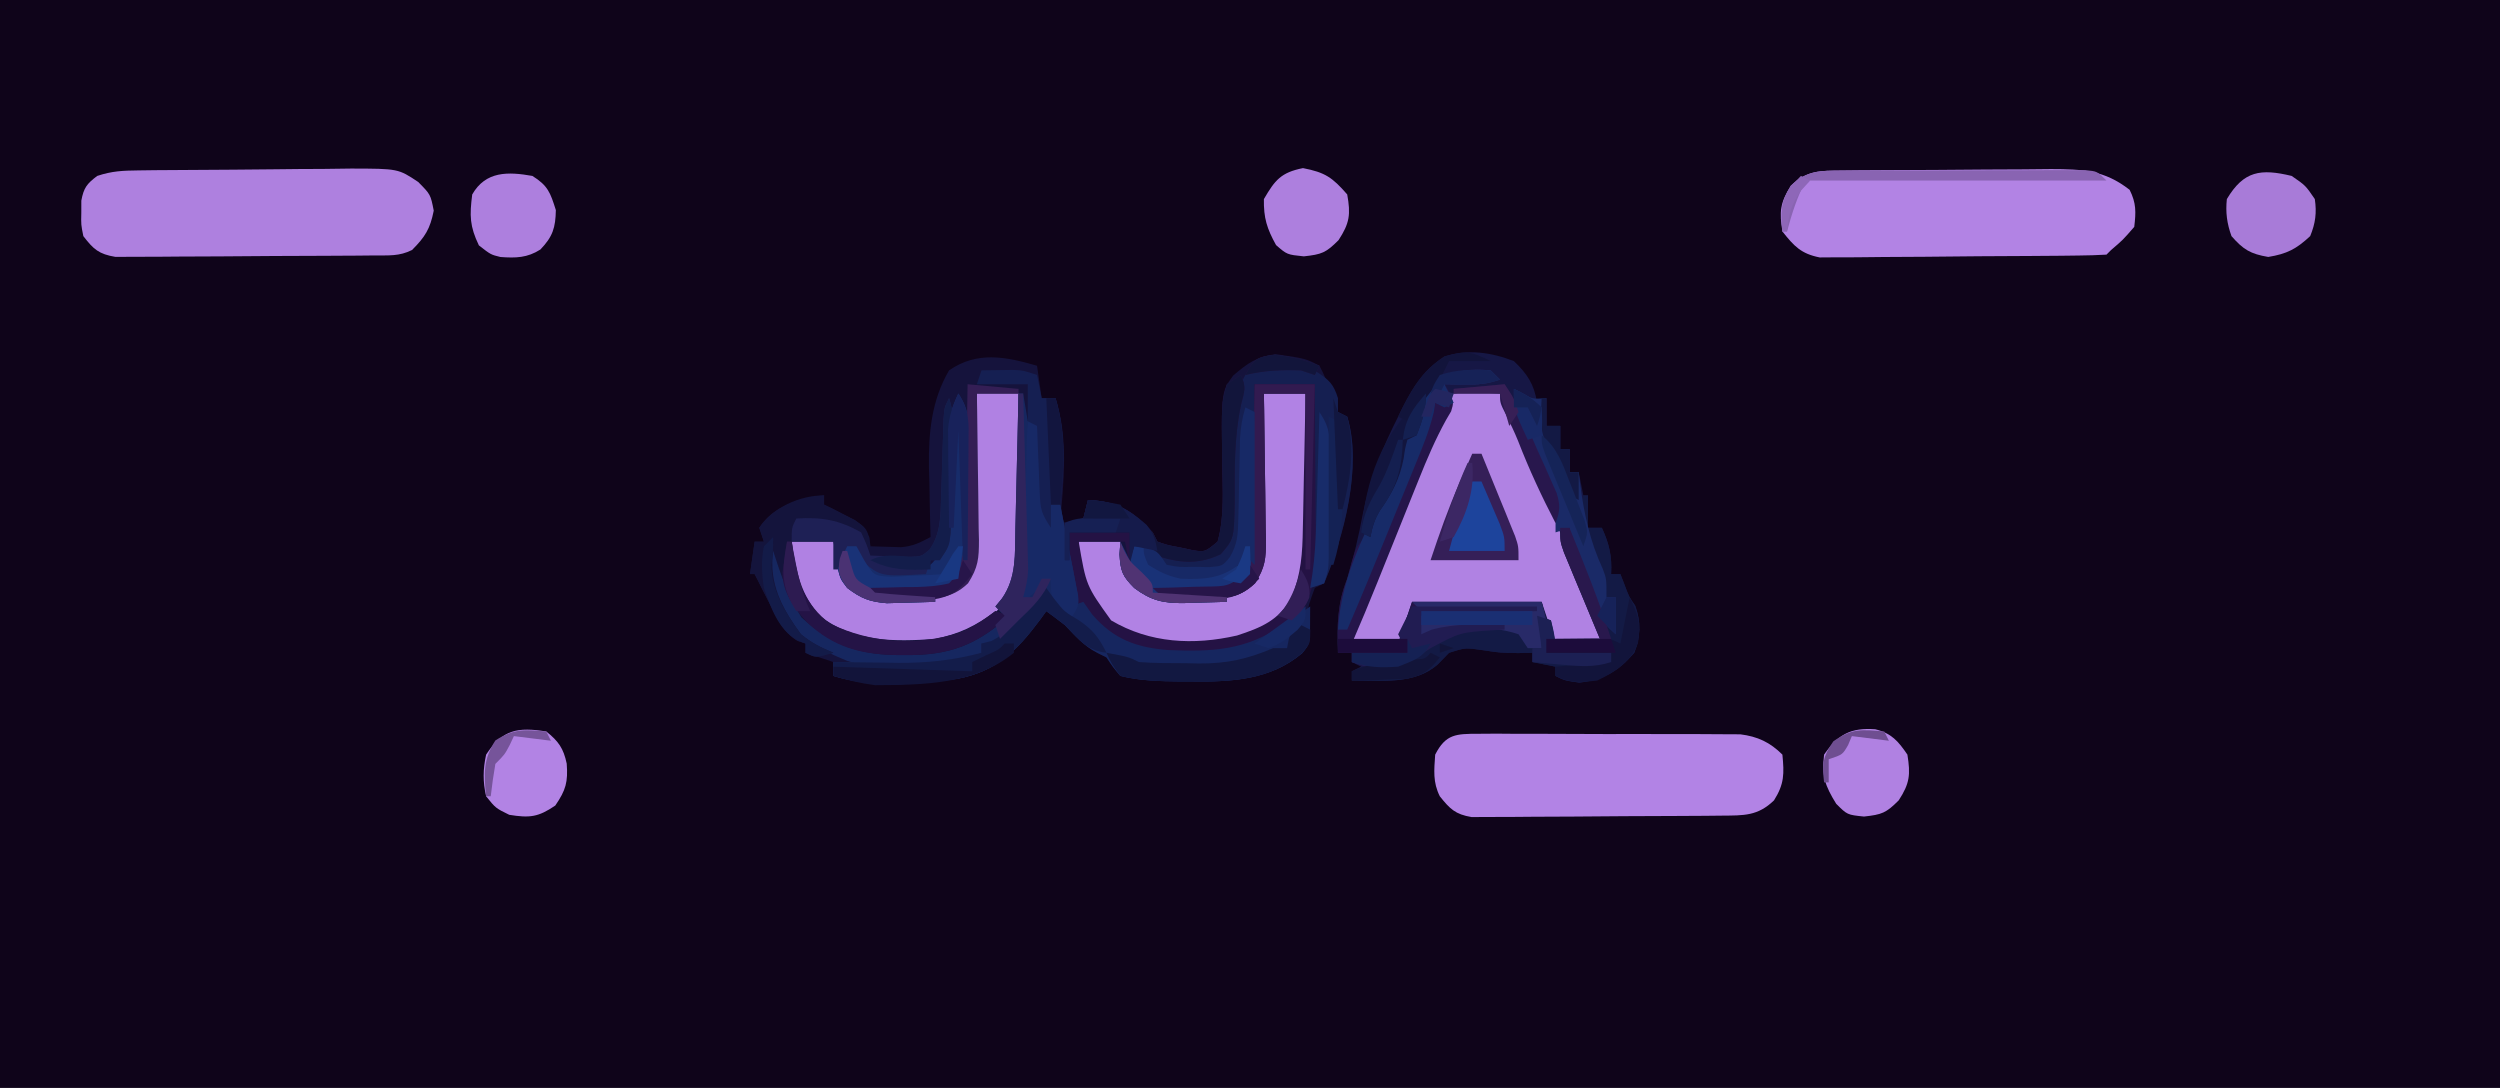 <?xml version="1.0" encoding="UTF-8"?>
<svg version="1.1" xmlns="http://www.w3.org/2000/svg" width="540" height="235">
<path d="M0 0 C178.2 0 356.4 0 540 0 C540 77.55 540 155.1 540 235 C361.8 235 183.6 235 0 235 C0 157.45 0 79.9 0 0 Z " fill="#0F041A" transform="translate(0,0)"/>
<path d="M0 0 C0.495 3.465 0.495 3.465 1 7 C1.99 7 2.98 7 4 7 C6.828 15.985 5.738 24.752 5 34 C6.65 33.67 8.3 33.34 10 33 C10.33 31.68 10.66 30.36 11 29 C17.349 29.259 20.669 31.387 25 36 C25.33 36.66 25.66 37.32 26 38 C28.242 38.768 28.242 38.768 30.875 39.25 C31.759 39.441 32.644 39.632 33.555 39.828 C36.26 40.269 36.26 40.269 39 38 C40.548 32.512 40.075 26.655 40 21 C39.796 5.652 39.796 5.652 42.383 2.102 C45.557 -0.589 47.345 -1.908 51.562 -2.5 C58.012 -1.562 58.012 -1.562 61 0 C62.734 3.288 63.828 6.485 65 10 C65.99 10.495 65.99 10.495 67 11 C70.33 21.816 66.158 36.877 62 47 C61.01 47.495 61.01 47.495 60 48 C58.748 51.422 58.748 51.422 58 55 C58.33 55.66 58.66 56.32 59 57 C59 60 59 60 57.25 62.062 C50.468 67.903 41.95 68.317 33.375 68.188 C32.555 68.187 31.735 68.186 30.891 68.186 C26.512 68.154 22.278 68.036 18 67 C16.375 65.062 16.375 65.062 15 63 C14.381 62.691 13.762 62.381 13.125 62.062 C10.174 60.587 8.294 58.351 6 56 C4.679 54.983 3.348 53.98 2 53 C1.564 53.603 1.129 54.207 0.68 54.828 C-4.364 61.597 -8.759 66.027 -17.246 67.621 C-26.48 68.892 -34.991 69.687 -44 67 C-44 66.01 -44 65.02 -44 64 C-45.98 63.34 -47.96 62.68 -50 62 C-50 61.34 -50 60.68 -50 60 C-50.583 59.807 -51.165 59.613 -51.766 59.414 C-54.912 57.423 -56.138 54.612 -57.75 51.375 C-58.066 50.764 -58.382 50.153 -58.707 49.523 C-59.482 48.021 -60.242 46.511 -61 45 C-61.33 45 -61.66 45 -62 45 C-61.67 42.69 -61.34 40.38 -61 38 C-60.34 38 -59.68 38 -59 38 C-59.495 36.515 -59.495 36.515 -60 35 C-57.071 30.607 -53.103 29.492 -48.062 28.312 C-47.382 28.209 -46.701 28.106 -46 28 C-46 28.66 -46 29.32 -46 30 C-45.443 30.268 -44.886 30.536 -44.312 30.812 C-43.168 31.4 -43.168 31.4 -42 32 C-41.113 32.454 -40.226 32.907 -39.312 33.375 C-36.651 35.245 -36.573 35.941 -36 39 C-34.584 39.054 -33.167 39.093 -31.75 39.125 C-30.961 39.148 -30.172 39.171 -29.359 39.195 C-26.778 38.982 -25.262 38.206 -23 37 C-23.021 36.3 -23.042 35.601 -23.063 34.88 C-23.148 31.649 -23.199 28.419 -23.25 25.188 C-23.284 24.087 -23.317 22.987 -23.352 21.854 C-23.439 14.453 -22.813 7.515 -19 1 C-12.919 -3.211 -6.742 -1.956 0 0 Z " fill="#15133C" transform="translate(224,79)"/>
<path d="M0 0 C2.881 2.737 4.415 5.053 5 9 C5.66 8.67 6.32 8.34 7 8 C7 9.98 7 11.96 7 14 C7.99 14 8.98 14 10 14 C10 15.65 10 17.3 10 19 C10.66 19 11.32 19 12 19 C12 20.65 12 22.3 12 24 C12.66 24 13.32 24 14 24 C14.495 26.475 14.495 26.475 15 29 C15.33 29 15.66 29 16 29 C16 31.31 16 33.62 16 36 C16.99 36 17.98 36 19 36 C20.604 39.508 21.22 42.144 21 46 C21.66 46 22.32 46 23 46 C23.289 46.742 23.578 47.485 23.875 48.25 C24.865 50.92 24.865 50.92 26.188 52.812 C27.512 56.38 27.361 59.517 26 63 C22.563 66.955 19.329 68.85 14.125 69.438 C11 69 11 69 9 68 C9 67.34 9 66.68 9 66 C7.35 65.67 5.7 65.34 4 65 C4 64.34 4 63.68 4 63 C2.989 63.021 1.979 63.041 0.938 63.062 C-3 63 -3 63 -6.688 62.438 C-10.5 61.886 -10.5 61.886 -14 63 C-14.804 63.825 -15.609 64.65 -16.438 65.5 C-21.349 69.903 -28.767 69 -35 69 C-35 68.34 -35 67.68 -35 67 C-34.01 66.505 -34.01 66.505 -33 66 C-33.66 65.67 -34.32 65.34 -35 65 C-35 64.34 -35 63.68 -35 63 C-35.99 63 -36.98 63 -38 63 C-38.206 57.215 -38.18 52.451 -36 47 C-34.618 42.367 -33.518 37.791 -32.637 33.043 C-31.136 25.593 -28.452 18.759 -25 12 C-24.691 11.361 -24.381 10.721 -24.062 10.062 C-21.631 5.342 -19.54 1.956 -15 -1 C-9.887 -2.627 -4.945 -1.918 0 0 Z " fill="#161745" transform="translate(327,78)"/>
<path d="M0 0 C2.383 -0.293 2.383 -0.293 5.125 -0.188 C6.035 -0.16 6.945 -0.133 7.883 -0.105 C8.581 -0.071 9.28 -0.036 10 0 C14.302 8.091 17.677 16.478 21 25 C21.643 26.626 22.289 28.251 22.938 29.875 C23.24 30.636 23.543 31.396 23.855 32.18 C24.824 34.566 25.808 36.944 26.801 39.32 C27.121 40.09 27.442 40.86 27.772 41.653 C28.416 43.199 29.064 44.745 29.715 46.289 C32 51.777 32 51.777 32 54 C28.7 54 25.4 54 22 54 C21.01 51.03 20.02 48.06 19 45 C9.76 45 0.52 45 -9 45 C-9.99 47.97 -10.98 50.94 -12 54 C-15.3 54 -18.6 54 -22 54 C-19.921 47.57 -17.599 41.3 -15.059 35.039 C-14.69 34.127 -14.322 33.214 -13.942 32.274 C-13.17 30.363 -12.396 28.452 -11.62 26.542 C-10.433 23.614 -9.252 20.684 -8.072 17.754 C-7.318 15.89 -6.564 14.027 -5.809 12.164 C-5.456 11.289 -5.104 10.414 -4.742 9.513 C-4.411 8.701 -4.081 7.889 -3.74 7.053 C-3.451 6.341 -3.163 5.629 -2.866 4.895 C-2 3 -2 3 0 0 Z " fill="#B082E3" transform="translate(314,85)"/>
<path d="M0 0 C1.198 -0.013 2.397 -0.026 3.632 -0.039 C5.577 -0.05 5.577 -0.05 7.562 -0.061 C8.223 -0.065 8.885 -0.069 9.566 -0.074 C13.069 -0.094 16.572 -0.109 20.075 -0.118 C23.68 -0.129 27.286 -0.164 30.891 -0.203 C33.674 -0.23 36.457 -0.238 39.24 -0.241 C41.212 -0.249 43.183 -0.275 45.154 -0.302 C52.006 -0.285 56.677 -0.105 62.171 4.177 C63.615 7.066 63.548 8.973 63.171 12.177 C60.733 14.99 60.733 14.99 58.171 17.177 C57.676 17.672 57.676 17.672 57.171 18.177 C55.173 18.297 53.171 18.347 51.17 18.37 C49.885 18.386 48.6 18.402 47.276 18.419 C45.86 18.43 44.445 18.441 43.03 18.45 C42.32 18.456 41.61 18.461 40.879 18.467 C37.119 18.493 33.359 18.513 29.599 18.527 C25.717 18.544 21.836 18.588 17.955 18.639 C14.969 18.673 11.984 18.685 8.998 18.69 C7.568 18.697 6.137 18.712 4.707 18.736 C2.701 18.768 0.695 18.765 -1.311 18.76 C-2.451 18.769 -3.592 18.777 -4.767 18.785 C-8.809 17.982 -10.3 16.365 -12.829 13.177 C-13.515 8.91 -13.329 6.97 -11.017 3.302 C-7.563 -0.053 -4.617 0.043 0 0 Z " fill="#B283E4" transform="translate(397.829,36.823)"/>
<path d="M0 0 C1.828 -0.024 1.828 -0.024 3.692 -0.049 C9.265 -0.093 14.837 -0.135 20.41 -0.157 C23.349 -0.171 26.288 -0.198 29.227 -0.239 C32.783 -0.289 36.339 -0.313 39.896 -0.32 C41.901 -0.33 43.906 -0.365 45.91 -0.399 C56.093 -0.376 56.093 -0.376 60.42 2.507 C63.079 5.193 63.079 5.193 63.767 8.693 C62.993 12.632 61.894 14.378 59.079 17.193 C56.312 18.576 54.045 18.343 50.949 18.37 C49.66 18.383 48.372 18.396 47.045 18.409 C45.632 18.417 44.219 18.424 42.806 18.431 C42.095 18.435 41.385 18.439 40.653 18.444 C36.895 18.464 33.136 18.479 29.377 18.488 C25.494 18.499 21.612 18.534 17.729 18.573 C14.743 18.599 11.758 18.608 8.773 18.611 C7.341 18.616 5.91 18.628 4.479 18.646 C2.475 18.671 0.472 18.667 -1.532 18.663 C-2.672 18.669 -3.811 18.675 -4.986 18.681 C-8.567 18.085 -9.736 17.038 -11.921 14.193 C-12.417 11.72 -12.417 11.72 -12.358 9.13 C-12.356 7.845 -12.356 7.845 -12.354 6.533 C-11.839 3.751 -11.155 2.88 -8.921 1.193 C-5.721 0.126 -3.365 0.04 0 0 Z " fill="#AE80DF" transform="translate(29.921,36.807)"/>
<path d="M0 0 C1.305 -0.009 2.61 -0.019 3.955 -0.028 C5.381 -0.018 6.808 -0.007 8.235 0.006 C9.698 0.005 11.162 0.004 12.625 0.001 C15.694 -0 18.762 0.012 21.83 0.035 C25.757 0.063 29.682 0.061 33.609 0.048 C36.632 0.041 39.655 0.049 42.679 0.061 C44.126 0.066 45.573 0.066 47.02 0.062 C49.047 0.059 51.075 0.078 53.102 0.098 C54.254 0.103 55.406 0.108 56.593 0.114 C60.316 0.582 63.007 1.829 65.68 4.502 C66.077 8.626 66.106 10.827 63.868 14.377 C60.356 17.788 57.316 17.637 52.62 17.679 C51.372 17.692 50.124 17.704 48.838 17.718 C47.474 17.726 46.11 17.733 44.747 17.74 C44.059 17.744 43.372 17.748 42.664 17.752 C39.028 17.773 35.393 17.787 31.757 17.797 C28.003 17.808 24.25 17.842 20.496 17.882 C17.607 17.908 14.719 17.917 11.83 17.92 C10.446 17.925 9.063 17.937 7.679 17.955 C5.743 17.98 3.806 17.976 1.87 17.972 C0.769 17.978 -0.333 17.983 -1.467 17.989 C-4.985 17.388 -6.122 16.25 -8.32 13.502 C-9.848 10.445 -9.552 7.872 -9.32 4.502 C-7.041 0.038 -4.805 0.001 0 0 Z " fill="#B283E5" transform="translate(319.32,158.498)"/>
<path d="M0 0 C2.97 0 5.94 0 9 0 C9.074 5.284 9.129 10.567 9.165 15.851 C9.18 17.646 9.2 19.441 9.226 21.237 C9.263 23.826 9.28 26.414 9.293 29.004 C9.308 29.799 9.324 30.594 9.34 31.413 C9.342 37.98 8.012 42.608 3.688 47.75 C-4.355 54.483 -12.878 54.796 -23 54 C-30.139 52.206 -34.779 49.49 -38.75 43.25 C-40.311 39.191 -40.223 36.32 -40 32 C-37.03 32 -34.06 32 -31 32 C-30.732 33.258 -30.464 34.516 -30.188 35.812 C-29.39 38.99 -28.815 41.086 -26 43 C-22.57 44.143 -19.801 44.204 -16.188 44.25 C-14.383 44.289 -14.383 44.289 -12.543 44.328 C-8.649 43.967 -6.302 43.063 -3 41 C-0.429 37.144 -0.649 33.873 -0.586 29.395 C-0.567 28.555 -0.547 27.716 -0.527 26.851 C-0.467 24.172 -0.421 21.492 -0.375 18.812 C-0.337 16.995 -0.298 15.178 -0.258 13.361 C-0.162 8.908 -0.078 4.454 0 0 Z " fill="#B081E3" transform="translate(211,85)"/>
<path d="M0 0 C2.97 0 5.94 0 9 0 C9.1 5.247 9.172 10.493 9.22 15.741 C9.24 17.523 9.267 19.304 9.302 21.086 C9.698 41.899 9.698 41.899 2.812 49.375 C-6.089 54.518 -15.881 55.671 -25.945 53.309 C-31.544 51.311 -34.796 49.007 -38 44 C-39.808 39.868 -40.214 36.49 -40 32 C-37.03 32 -34.06 32 -31 32 C-30.732 33.258 -30.464 34.516 -30.188 35.812 C-29.39 38.99 -28.815 41.086 -26 43 C-22.436 44.188 -19.445 44.242 -15.688 44.312 C-14.392 44.35 -13.096 44.387 -11.762 44.426 C-7.438 43.936 -5.343 42.726 -2 40 C-0.363 36.727 -0.757 33.094 -0.684 29.492 C-0.663 28.652 -0.642 27.811 -0.621 26.945 C-0.555 24.255 -0.496 21.565 -0.438 18.875 C-0.394 17.053 -0.351 15.232 -0.307 13.41 C-0.199 8.94 -0.098 4.47 0 0 Z " fill="#B182E4" transform="translate(273,85)"/>
<path d="M0 0 C2.757 1.795 3.721 2.656 4.688 5.75 C4.688 6.74 4.688 7.73 4.688 8.75 C5.348 9.08 6.008 9.41 6.688 9.75 C9.978 20.438 5.959 35.784 1.688 45.75 C0.698 46.08 -0.292 46.41 -1.312 46.75 C-0.983 32.23 -0.652 17.71 -0.312 2.75 C-4.603 2.75 -8.893 2.75 -13.312 2.75 C-13.292 3.905 -13.271 5.06 -13.249 6.251 C-13.176 10.546 -13.131 14.842 -13.093 19.138 C-13.073 20.995 -13.045 22.853 -13.011 24.71 C-12.962 27.384 -12.94 30.057 -12.922 32.73 C-12.901 33.558 -12.881 34.385 -12.859 35.237 C-12.858 39.203 -13.036 41.281 -15.094 44.77 C-18.294 47.626 -21.468 47.53 -25.562 47.562 C-26.68 47.6 -26.68 47.6 -27.82 47.639 C-29.65 47.697 -31.482 47.727 -33.312 47.75 C-26.383 48.245 -26.383 48.245 -19.312 48.75 C-19.312 49.08 -19.312 49.41 -19.312 49.75 C-21.709 49.831 -24.103 49.891 -26.5 49.938 C-27.51 49.975 -27.51 49.975 -28.541 50.014 C-33.033 50.079 -35.722 49.456 -39.312 46.75 C-41.858 44.205 -42.289 43.151 -42.5 39.5 C-42.407 38.139 -42.407 38.139 -42.312 36.75 C-41.653 38.07 -40.992 39.39 -40.312 40.75 C-39.983 39.76 -39.653 38.77 -39.312 37.75 C-32.438 38.625 -32.438 38.625 -31.312 39.75 C-26.028 40.267 -26.028 40.267 -21.212 38.55 C-19.112 36.901 -19.112 36.901 -18.814 34.397 C-18.812 33.483 -18.811 32.57 -18.809 31.629 C-18.792 30.616 -18.776 29.603 -18.759 28.559 C-18.756 27.488 -18.753 26.416 -18.75 25.312 C-18.31 6.091 -18.31 6.091 -15.312 0.75 C-10.161 -1.981 -5.435 -2.051 0 0 Z " fill="#151F51" transform="translate(284.312,80.25)"/>
<path d="M0 0 C3.528 0.359 6.395 1.09 9.688 2.375 C9.357 3.035 9.027 3.695 8.688 4.375 C7.697 4.045 6.707 3.715 5.688 3.375 C1.517 3.221 -2.254 3.391 -6.312 4.375 C-4.543 1.044 -3.839 0.435 0 0 Z M-7.312 4.375 C-6.013 6.974 -6.546 7.934 -7.23 10.727 C-8.744 17.771 -8.637 24.801 -8.615 31.98 C-8.766 39.735 -8.766 39.735 -11.617 43.074 C-16.063 45.22 -19.992 45.067 -24.605 43.691 C-26.531 42.979 -28.425 42.184 -30.312 41.375 C-30.642 42.695 -30.973 44.015 -31.312 45.375 C-31.642 43.725 -31.973 42.075 -32.312 40.375 C-35.612 40.375 -38.913 40.375 -42.312 40.375 C-40.702 49.87 -40.702 49.87 -35.312 57.375 C-26.918 62.339 -17.504 62.789 -8.113 60.645 C-2.899 58.939 0.949 57.376 3.688 52.375 C5.747 47.328 6.024 42.842 6.102 37.477 C6.121 36.642 6.14 35.807 6.16 34.946 C6.22 32.298 6.266 29.649 6.312 27 C6.351 25.197 6.39 23.393 6.43 21.59 C6.525 17.185 6.61 12.78 6.688 8.375 C3.717 8.375 0.748 8.375 -2.312 8.375 C-2.292 9.5 -2.271 10.625 -2.249 11.784 C-2.176 15.968 -2.131 20.151 -2.093 24.336 C-2.073 26.145 -2.045 27.954 -2.011 29.762 C-1.962 32.367 -1.939 34.97 -1.922 37.574 C-1.901 38.38 -1.881 39.185 -1.859 40.015 C-1.858 44.005 -2.016 45.909 -4.212 49.363 C-7.966 52.959 -11.359 52.558 -16.312 52.562 C-17.05 52.575 -17.787 52.587 -18.547 52.6 C-20.47 52.605 -22.393 52.497 -24.312 52.375 C-24.973 51.715 -25.633 51.055 -26.312 50.375 C-25.048 50.349 -23.783 50.323 -22.48 50.297 C-20.82 50.241 -19.16 50.183 -17.5 50.125 C-16.25 50.104 -16.25 50.104 -14.975 50.082 C-14.172 50.05 -13.37 50.018 -12.543 49.984 C-11.805 49.963 -11.066 49.942 -10.305 49.921 C-8.208 49.498 -8.208 49.498 -6.58 47.895 C-4.688 44.135 -4.833 40.61 -4.801 36.453 C-4.783 35.593 -4.765 34.733 -4.746 33.847 C-4.692 31.106 -4.658 28.366 -4.625 25.625 C-4.592 23.764 -4.557 21.904 -4.521 20.043 C-4.437 15.487 -4.37 10.931 -4.312 6.375 C-0.022 6.375 4.268 6.375 8.688 6.375 C8.737 12.086 8.773 17.797 8.797 23.508 C8.807 25.448 8.821 27.389 8.838 29.33 C8.863 32.127 8.874 34.925 8.883 37.723 C8.893 38.583 8.903 39.444 8.914 40.331 C8.915 46.129 8.773 51.786 4.988 56.484 C4.332 57.026 3.676 57.567 3 58.125 C2.035 58.953 2.035 58.953 1.051 59.797 C-5.14 63.931 -10.309 64.933 -17.625 64.875 C-18.464 64.869 -19.304 64.864 -20.169 64.858 C-28.752 64.611 -34.792 62.298 -40.812 56.062 C-45.39 50.088 -45.572 43.649 -45.312 36.375 C-43.992 36.045 -42.672 35.715 -41.312 35.375 C-40.983 34.055 -40.653 32.735 -40.312 31.375 C-33.964 31.634 -30.644 33.762 -26.312 38.375 C-25.983 39.035 -25.652 39.695 -25.312 40.375 C-23.071 41.143 -23.071 41.143 -20.438 41.625 C-19.111 41.911 -19.111 41.911 -17.758 42.203 C-15.053 42.644 -15.053 42.644 -12.312 40.375 C-10.765 34.887 -11.238 29.03 -11.312 23.375 C-11.483 10.525 -11.483 10.525 -10.312 6.375 C-9.322 5.715 -8.332 5.055 -7.312 4.375 Z " fill="#241244" transform="translate(275.312,76.625)"/>
<path d="M0 0 C0.66 0.66 1.32 1.32 2 2 C-0.882 2.961 -2.699 3.106 -5.688 3.062 C-6.9 3.049 -6.9 3.049 -8.137 3.035 C-9.059 3.018 -9.059 3.018 -10 3 C-9.636 3.583 -9.272 4.167 -8.897 4.768 C-8 7 -8 7 -8.554 8.837 C-8.917 9.455 -9.279 10.074 -9.652 10.711 C-11.967 14.91 -13.789 19.179 -15.566 23.629 C-15.887 24.422 -16.207 25.216 -16.537 26.033 C-17.548 28.542 -18.556 31.052 -19.562 33.562 C-20.574 36.076 -21.586 38.59 -22.599 41.103 C-23.226 42.658 -23.851 44.214 -24.476 45.771 C-26.259 50.207 -28.1 54.612 -30 59 C-26.7 59 -23.4 59 -20 59 C-19.01 56.03 -18.02 53.06 -17 50 C-7.76 50 1.48 50 11 50 C11.495 51.98 11.495 51.98 12 54 C11.67 54.33 11.34 54.66 11 55 C10.959 56.666 10.957 58.334 11 60 C10.01 60 9.02 60 8 60 C7.34 59.01 6.68 58.02 6 57 C2.819 56.519 2.819 56.519 -0.812 56.625 C-2.036 56.617 -3.259 56.61 -4.52 56.602 C-8.221 57.025 -10.003 57.862 -13 60 C-17.843 63.19 -20.965 64.58 -27 64 C-27.99 63.67 -28.98 63.34 -30 63 C-30 62.34 -30 61.68 -30 61 C-30.99 61 -31.98 61 -33 61 C-33.206 55.215 -33.18 50.451 -31 45 C-30.67 43.763 -30.34 42.525 -30 41.25 C-29 38 -29 38 -27 36 C-26.274 34.054 -25.551 32.106 -24.855 30.148 C-24.038 28.095 -23.085 26.323 -21.938 24.438 C-19.931 20.878 -18.964 17.935 -18 14 C-17.34 14 -16.68 14 -16 14 C-15.897 13.134 -15.794 12.268 -15.688 11.375 C-14.939 7.699 -14.067 5.137 -12 2 C-8.01 0.049 -4.411 -0.401 0 0 Z " fill="#25154A" transform="translate(322,80)"/>
<path d="M0 0 C1.32 1.65 2.64 3.3 4 5 C4.33 4.67 4.66 4.34 5 4 C5.99 3.67 6.98 3.34 8 3 C8.639 3.908 9.279 4.815 9.938 5.75 C14.558 11.093 19.476 12.9 26.457 13.418 C35.693 13.813 43.216 13.485 51 8 C51.636 7.597 52.271 7.193 52.926 6.777 C54.309 5.89 55.66 4.952 57 4 C57 12 57 12 55.25 14.125 C48.375 19.854 39.973 20.317 31.375 20.188 C30.555 20.187 29.735 20.186 28.891 20.186 C24.512 20.154 20.278 20.036 16 19 C14.375 17.062 14.375 17.062 13 15 C12.381 14.691 11.762 14.381 11.125 14.062 C8.174 12.587 6.294 10.351 4 8 C2.679 6.983 1.348 5.98 0 5 C-0.436 5.603 -0.871 6.207 -1.32 6.828 C-6.364 13.597 -10.759 18.027 -19.246 19.621 C-28.48 20.892 -36.991 21.687 -46 19 C-46 18.01 -46 17.02 -46 16 C-45.35 16.01 -44.701 16.021 -44.031 16.032 C-41.042 16.074 -38.052 16.099 -35.062 16.125 C-34.041 16.142 -33.019 16.159 -31.967 16.176 C-25.643 16.216 -20.117 15.62 -14 14 C-14 13.34 -14 12.68 -14 12 C-13.278 11.814 -12.556 11.629 -11.812 11.438 C-8.416 9.701 -7.257 7.808 -5.203 4.688 C-3.75 2.65 -2.111 1.329 0 0 Z " fill="#16265F" transform="translate(226,127)"/>
<path d="M0 0 C0.33 0 0.66 0 1 0 C1.495 2.97 1.495 2.97 2 6 C2.66 4.68 3.32 3.36 4 2 C5.205 6.892 5.335 11.803 5.562 16.812 C5.606 17.696 5.649 18.58 5.693 19.49 C5.799 21.66 5.9 23.83 6 26 C6.33 25.34 6.66 24.68 7 24 C7.66 24 8.32 24 9 24 C9.728 27.6 10.429 31.206 11.125 34.812 C11.333 35.837 11.54 36.861 11.754 37.916 C11.941 38.899 12.128 39.882 12.32 40.895 C12.587 42.253 12.587 42.253 12.86 43.64 C13 46 13 46 11 49 C9.35 47.02 7.7 45.04 6 43 C3.445 45.484 1.1 47.863 -1 50.75 C-3.312 53.351 -4.593 53.716 -8 54 C-8 54.66 -8 55.32 -8 56 C-17.13 59.844 -27.43 60.733 -37 57.75 C-38.345 57.195 -39.68 56.613 -41 56 C-42.217 55.505 -43.434 55.01 -44.688 54.5 C-49.585 51.536 -51.971 46.165 -54 41 C-54.422 38.416 -54.349 36.617 -54 34 C-53.01 33.505 -53.01 33.505 -52 33 C-51.83 33.652 -51.66 34.305 -51.484 34.977 C-49.156 43.375 -46.516 48.504 -38.902 53.02 C-31.395 56.889 -19.502 56.384 -11.594 53.953 C-8.254 52.283 -5.641 50.641 -3 48 C-3.66 47.34 -4.32 46.68 -5 46 C-4.526 45.422 -4.051 44.845 -3.562 44.25 C-0.407 39.707 -0.794 34.663 -0.684 29.297 C-0.663 28.459 -0.642 27.621 -0.621 26.758 C-0.555 24.089 -0.496 21.419 -0.438 18.75 C-0.394 16.937 -0.351 15.125 -0.307 13.312 C-0.2 8.875 -0.098 4.438 0 0 Z " fill="#162760" transform="translate(220,85)"/>
<path d="M0 0 C0.33 0 0.66 0 1 0 C1 2.31 1 4.62 1 7 C1.99 7 2.98 7 4 7 C5.604 10.508 6.22 13.144 6 17 C6.66 17 7.32 17 8 17 C8.289 17.742 8.578 18.485 8.875 19.25 C9.865 21.92 9.865 21.92 11.188 23.812 C12.512 27.38 12.361 30.517 11 34 C7.563 37.955 4.329 39.85 -0.875 40.438 C-4 40 -4 40 -6 39 C-6 38.34 -6 37.68 -6 37 C-7.65 36.67 -9.3 36.34 -11 36 C-11 35.34 -11 34.68 -11 34 C-12.011 34.021 -13.021 34.041 -14.062 34.062 C-18 34 -18 34 -21.688 33.438 C-25.5 32.886 -25.5 32.886 -29 34 C-29.804 34.825 -30.609 35.65 -31.438 36.5 C-36.349 40.903 -43.767 40 -50 40 C-50 39.34 -50 38.68 -50 38 C-49.371 37.914 -48.742 37.827 -48.094 37.738 C-42.523 36.824 -38.427 35.455 -33.789 32.219 C-29.289 29.153 -26.272 28.773 -20.75 28.875 C-19.487 28.893 -18.223 28.911 -16.922 28.93 C-15.958 28.953 -14.993 28.976 -14 29 C-13.34 30.32 -12.68 31.64 -12 33 C-11.01 33 -10.02 33 -9 33 C-9.495 29.535 -9.495 29.535 -10 26 C-9.01 26.33 -8.02 26.66 -7 27 C-6.505 29.475 -6.505 29.475 -6 32 C-2.7 32 0.6 32 4 32 C3.727 31.349 3.455 30.699 3.174 30.028 C1.944 27.083 0.722 24.136 -0.5 21.188 C-0.929 20.163 -1.359 19.139 -1.801 18.084 C-2.207 17.101 -2.613 16.118 -3.031 15.105 C-3.597 13.747 -3.597 13.747 -4.174 12.36 C-5 10 -5 10 -5 7 C-4.34 7 -3.68 7 -3 7 C-2.602 8.002 -2.203 9.003 -1.793 10.035 C-1.258 11.378 -0.723 12.72 -0.188 14.062 C0.074 14.719 0.335 15.376 0.604 16.053 C2.337 20.398 4.141 24.707 6 29 C6.33 26.69 6.66 24.38 7 22 C6.34 22 5.68 22 5 22 C4.818 21.359 4.636 20.719 4.449 20.059 C3.262 15.972 2.095 12.03 0.25 8.188 C-1.072 4.817 -1.127 3.38 0 0 Z " fill="#131A45" transform="translate(342,107)"/>
<path d="M0 0 C0 0.66 0 1.32 0 2 C0.557 2.268 1.114 2.536 1.688 2.812 C2.451 3.204 3.214 3.596 4 4 C4.887 4.454 5.774 4.907 6.688 5.375 C9 7 9 7 9.812 9.188 C9.874 9.786 9.936 10.384 10 11 C9.34 10.67 8.68 10.34 8 10 C8 9.34 8 8.68 8 8 C3.127 6.409 -0.808 5.788 -6 6 C-6 6.33 -6 6.66 -6 7 C-2.7 7.33 0.6 7.66 4 8 C4 8.33 4 8.66 4 9 C0.37 9 -3.26 9 -7 9 C-6.676 15.911 -5.496 20.63 -1 26 C6.397 31.69 15.061 31.661 24 31 C29.162 29.937 32.837 28.202 37 25 C37.99 25.33 38.98 25.66 40 26 C32.995 32.321 27.072 34.573 17.688 34.5 C16.429 34.493 16.429 34.493 15.146 34.485 C6.766 34.249 1.323 32.034 -4.875 26.375 C-7.732 21.837 -9.378 17.092 -11 12 C-11.941 19.054 -9.122 24.349 -5 30 C-2.685 31.885 -0.782 32.832 2 34 C-1.75 35.125 -1.75 35.125 -4 34 C-4 33.34 -4 32.68 -4 32 C-4.583 31.807 -5.165 31.613 -5.766 31.414 C-8.912 29.423 -10.138 26.612 -11.75 23.375 C-12.066 22.764 -12.382 22.153 -12.707 21.523 C-13.482 20.021 -14.242 18.511 -15 17 C-15.33 17 -15.66 17 -16 17 C-15.67 14.69 -15.34 12.38 -15 10 C-14.34 10 -13.68 10 -13 10 C-13.33 9.01 -13.66 8.02 -14 7 C-11.11 2.665 -5.317 0 0 0 Z " fill="#14143C" transform="translate(178,107)"/>
<path d="M0 0 C2.381 3.571 2.323 6.173 2.336 10.301 C2.343 11.015 2.349 11.729 2.356 12.464 C2.366 13.975 2.371 15.485 2.371 16.996 C2.375 19.294 2.411 21.591 2.449 23.889 C2.455 25.359 2.459 26.83 2.461 28.301 C2.475 28.982 2.49 29.664 2.504 30.366 C2.458 35.333 1.232 38.25 -2 42 C-5.007 42.622 -7.25 42.886 -10.25 42.875 C-10.995 42.896 -11.74 42.916 -12.508 42.938 C-14.338 42.984 -16.169 42.996 -18 43 C-13.71 43.33 -9.42 43.66 -5 44 C-5 44.33 -5 44.66 -5 45 C-7.229 45.081 -9.458 45.139 -11.688 45.188 C-13.55 45.24 -13.55 45.24 -15.449 45.293 C-19.223 44.982 -21.008 44.252 -24 42 C-25.438 40.125 -25.438 40.125 -26 38 C-25.125 35.25 -25.125 35.25 -24 33 C-23.34 33 -22.68 33 -22 33 C-21.288 33.959 -21.288 33.959 -20.562 34.938 C-19.091 37.284 -19.091 37.284 -16 38 C-13.852 38.307 -13.852 38.307 -11.562 38.375 C-10.801 38.424 -10.039 38.473 -9.254 38.523 C-5.835 37.729 -4.898 35.877 -3 33 C-2.396 29.903 -2.396 29.903 -2.461 26.562 C-2.438 25.338 -2.415 24.113 -2.391 22.852 C-2.385 21.581 -2.38 20.31 -2.375 19 C-2.349 16.479 -2.316 13.958 -2.273 11.438 C-2.267 10.322 -2.262 9.207 -2.255 8.059 C-1.999 4.985 -1.302 2.778 0 0 Z " fill="#172C6A" transform="translate(207,85)"/>
<path d="M0 0 C3 2.062 3 2.062 5 5 C5.438 7.946 5.137 10.248 4 13 C0.996 15.794 -1.025 16.841 -5.062 17.5 C-8.894 16.848 -10.434 15.932 -13 13 C-13.979 10.274 -14.303 7.883 -14 5 C-10.357 -1.114 -6.698 -1.617 0 0 Z " fill="#A87BD8" transform="translate(495,38)"/>
<path d="M0 0 C3.506 0.869 4.95 2.561 6.938 5.48 C7.629 9.783 7.453 11.69 5.062 15.355 C2.324 18.093 1.458 18.423 -2.438 18.855 C-6.062 18.48 -6.062 18.48 -8.438 16.105 C-10.84 12.225 -11.607 10.106 -11.062 5.48 C-7.967 1.031 -5.27 -0.369 0 0 Z " fill="#B081E2" transform="translate(405.062,157.52)"/>
<path d="M0 0 C4.789 0.924 6.348 2.002 9.562 5.688 C10.334 10.008 10.09 11.879 7.688 15.562 C4.949 18.301 4.083 18.63 0.188 19.062 C-3.438 18.688 -3.438 18.688 -5.812 16.625 C-7.784 13.061 -8.509 10.778 -8.438 6.688 C-6.039 2.565 -4.727 0.945 0 0 Z " fill="#AD7FDE" transform="translate(281.438,36.312)"/>
<path d="M0 0 C2.637 2.109 3.708 3.621 4.41 6.938 C4.704 10.911 4.243 12.646 1.938 16 C-1.763 18.519 -3.603 18.707 -8 18 C-10.938 16.562 -10.938 16.562 -13 14 C-13.723 10.85 -13.685 8.155 -13 5 C-9.412 -0.494 -6.121 -0.972 0 0 Z " fill="#B283E4" transform="translate(118,158)"/>
<path d="M0 0 C3.352 2.095 3.877 3.608 5.062 7.375 C4.997 11.181 4.396 13.113 1.73 15.891 C-1.098 17.704 -3.613 17.759 -6.906 17.512 C-9 17 -9 17 -11.562 15 C-13.549 10.855 -13.582 8.583 -13 4 C-10.088 -1.064 -5.284 -0.942 0 0 Z " fill="#AD7FDE" transform="translate(115,38)"/>
<path d="M0 0 C0.598 0.33 1.196 0.66 1.812 1 C4.054 2.208 4.054 2.208 7 2 C7 3.98 7 5.96 7 8 C7.99 8 8.98 8 10 8 C10 9.65 10 11.3 10 13 C10.66 13 11.32 13 12 13 C12 14.65 12 16.3 12 18 C12.66 18 13.32 18 14 18 C14.147 19.234 14.147 19.234 14.297 20.492 C15.18 27.086 16.399 32.828 19.195 38.879 C20 41 20 41 20 45 C20.66 45 21.32 45 22 45 C22 47.64 22 50.28 22 53 C18.232 49.778 16.889 46.723 15.312 42.062 C14.896 40.857 14.48 39.652 14.051 38.41 C13.185 35.602 12.499 32.891 12 30 C11.01 30.33 10.02 30.66 9 31 C9 30.01 9 29.02 9 28 C8.454 24.584 7.552 21.654 6.152 18.496 C5.795 17.673 5.437 16.85 5.068 16.002 C4.312 14.288 3.555 12.574 2.795 10.861 C2.438 10.04 2.082 9.218 1.715 8.371 C1.386 7.628 1.057 6.885 0.719 6.119 C0 4 0 4 0 0 Z " fill="#1A2A67" transform="translate(327,84)"/>
<path d="M0 0 C0.66 0 1.32 0 2 0 C3.342 3.267 4.672 6.539 6 9.812 C6.382 10.741 6.763 11.67 7.156 12.627 C7.517 13.52 7.878 14.412 8.25 15.332 C8.585 16.154 8.92 16.976 9.266 17.823 C10 20 10 20 10 23 C3.73 23 -2.54 23 -9 23 C-7.087 17.26 -5.214 11.934 -2.812 6.438 C-2.404 5.497 -2.404 5.497 -1.986 4.537 C-1.328 3.023 -0.664 1.511 0 0 Z " fill="#351F58" transform="translate(318,98)"/>
<path d="M0 0 C3.528 0.359 6.395 1.09 9.688 2.375 C9.357 3.035 9.027 3.695 8.688 4.375 C7.697 4.045 6.707 3.715 5.688 3.375 C1.517 3.221 -2.254 3.391 -6.312 4.375 C-4.543 1.044 -3.839 0.435 0 0 Z M-7.312 4.375 C-6.013 6.974 -6.546 7.934 -7.23 10.727 C-8.744 17.771 -8.637 24.801 -8.615 31.98 C-8.766 39.735 -8.766 39.735 -11.617 43.074 C-16.063 45.22 -19.992 45.067 -24.605 43.691 C-26.531 42.979 -28.425 42.184 -30.312 41.375 C-30.642 42.695 -30.973 44.015 -31.312 45.375 C-31.312 43.065 -31.312 40.755 -31.312 38.375 C-35.602 38.375 -39.892 38.375 -44.312 38.375 C-44.312 40.355 -44.312 42.335 -44.312 44.375 C-44.642 44.375 -44.972 44.375 -45.312 44.375 C-45.312 41.735 -45.312 39.095 -45.312 36.375 C-43.992 36.045 -42.672 35.715 -41.312 35.375 C-40.983 34.055 -40.653 32.735 -40.312 31.375 C-33.964 31.634 -30.644 33.762 -26.312 38.375 C-25.983 39.035 -25.652 39.695 -25.312 40.375 C-23.071 41.143 -23.071 41.143 -20.438 41.625 C-19.111 41.911 -19.111 41.911 -17.758 42.203 C-15.053 42.644 -15.053 42.644 -12.312 40.375 C-10.765 34.887 -11.238 29.03 -11.312 23.375 C-11.483 10.525 -11.483 10.525 -10.312 6.375 C-9.322 5.715 -8.332 5.055 -7.312 4.375 Z " fill="#12153B" transform="translate(275.312,76.625)"/>
<path d="M0 0 C0.33 0 0.66 0 1 0 C2.205 4.892 2.335 9.803 2.562 14.812 C2.606 15.696 2.649 16.58 2.693 17.49 C2.799 19.66 2.9 21.83 3 24 C3.33 23.34 3.66 22.68 4 22 C4.66 22 5.32 22 6 22 C6.728 25.6 7.429 29.206 8.125 32.812 C8.333 33.837 8.54 34.861 8.754 35.916 C9.034 37.39 9.034 37.39 9.32 38.895 C9.498 39.801 9.676 40.706 9.86 41.64 C10 44 10 44 8 47 C4 42.5 4 42.5 4 38 C1.03 40.475 1.03 40.475 -2 43 C-2.33 42.34 -2.66 41.68 -3 41 C-2.67 40.01 -2.34 39.02 -2 38 C-1.859 35.463 -1.767 32.949 -1.719 30.41 C-1.7 29.669 -1.682 28.928 -1.663 28.165 C-1.604 25.798 -1.551 23.43 -1.5 21.062 C-1.432 17.949 -1.359 14.836 -1.281 11.723 C-1.268 11.009 -1.254 10.295 -1.24 9.56 C-1.157 6.245 -1.009 3.174 0 0 Z " fill="#172966" transform="translate(223,87)"/>
<path d="M0 0 C0.536 0.743 1.073 1.485 1.625 2.25 C3.891 5.13 3.891 5.13 7.062 7 C10.119 9.081 11.366 10.733 13 14 C8.727 13.525 6.865 11.008 4 8 C2.681 6.982 1.35 5.978 0 5 C-0.436 5.603 -0.871 6.207 -1.32 6.828 C-6.364 13.597 -10.759 18.027 -19.246 19.621 C-28.48 20.892 -36.991 21.687 -46 19 C-46 18.01 -46 17.02 -46 16 C-45.35 16.01 -44.701 16.021 -44.031 16.032 C-41.042 16.074 -38.052 16.099 -35.062 16.125 C-34.041 16.142 -33.019 16.159 -31.967 16.176 C-25.643 16.216 -20.117 15.62 -14 14 C-14 13.34 -14 12.68 -14 12 C-13.278 11.814 -12.556 11.629 -11.812 11.438 C-8.416 9.701 -7.257 7.808 -5.203 4.688 C-3.75 2.65 -2.111 1.329 0 0 Z " fill="#131C4A" transform="translate(226,127)"/>
<path d="M0 0 C0.66 0.66 1.32 1.32 2 2 C-0.882 2.961 -2.699 3.106 -5.688 3.062 C-6.9 3.049 -6.9 3.049 -8.137 3.035 C-9.059 3.018 -9.059 3.018 -10 3 C-9.34 4.32 -8.68 5.64 -8 7 C-8.99 7.495 -8.99 7.495 -10 8 C-10.66 7.67 -11.32 7.34 -12 7 C-12.146 7.98 -12.146 7.98 -12.295 8.979 C-13.221 12.949 -14.724 16.572 -16.273 20.336 C-16.598 21.134 -16.922 21.931 -17.257 22.753 C-18.292 25.295 -19.333 27.835 -20.375 30.375 C-21.068 32.075 -21.761 33.776 -22.453 35.477 C-25.252 42.34 -28.062 49.195 -31 56 C-31.66 56 -32.32 56 -33 56 C-32.206 43.694 -26.538 33.66 -20.891 22.883 C-19.543 20.033 -18.817 17.036 -18 14 C-17.34 14 -16.68 14 -16 14 C-15.897 13.134 -15.794 12.268 -15.688 11.375 C-14.939 7.699 -14.067 5.137 -12 2 C-8.01 0.049 -4.411 -0.401 0 0 Z " fill="#172B68" transform="translate(322,80)"/>
<path d="M0 0 C4.29 0 8.58 0 13 0 C12.67 13.2 12.34 26.4 12 40 C11.67 40 11.34 40 11 40 C11 27.46 11 14.92 11 2 C8.03 2 5.06 2 2 2 C2.021 3.125 2.042 4.25 2.063 5.409 C2.136 9.593 2.182 13.776 2.22 17.961 C2.24 19.77 2.267 21.579 2.302 23.387 C2.35 25.992 2.373 28.595 2.391 31.199 C2.411 32.005 2.432 32.81 2.453 33.64 C2.455 37.63 2.297 39.534 0.101 42.988 C-3.653 46.584 -7.046 46.183 -12 46.188 C-12.737 46.2 -13.475 46.212 -14.234 46.225 C-16.158 46.23 -18.081 46.122 -20 46 C-20.66 45.34 -21.32 44.68 -22 44 C-20.735 43.974 -19.471 43.948 -18.168 43.922 C-16.508 43.866 -14.848 43.808 -13.188 43.75 C-12.354 43.736 -11.521 43.722 -10.662 43.707 C-9.86 43.675 -9.057 43.643 -8.23 43.609 C-7.492 43.588 -6.754 43.567 -5.993 43.546 C-3.896 43.123 -3.896 43.123 -2.268 41.52 C-0.376 37.76 -0.52 34.235 -0.488 30.078 C-0.47 29.218 -0.452 28.358 -0.434 27.472 C-0.38 24.731 -0.346 21.991 -0.312 19.25 C-0.279 17.389 -0.245 15.529 -0.209 13.668 C-0.124 9.112 -0.057 4.556 0 0 Z " fill="#321A50" transform="translate(271,83)"/>
<path d="M0 0 C1.825 5.8 0.906 12.071 0.688 18.062 C0.652 19.355 0.617 20.647 0.58 21.979 C0.515 23.832 0.515 23.832 0.449 25.723 C0.411 26.855 0.374 27.986 0.335 29.153 C0 32 0 32 -2 35 C-2.66 35 -3.32 35 -4 35 C-4.33 35.99 -4.66 36.98 -5 38 C-14.764 38.574 -14.764 38.574 -19 35 C-19.495 33.515 -19.495 33.515 -20 32 C-20.99 32.495 -20.99 32.495 -22 33 C-22.652 35.025 -22.652 35.025 -23 37 C-23.66 37 -24.32 37 -25 37 C-25 35.02 -25 33.04 -25 31 C-27.97 31 -30.94 31 -34 31 C-34 28 -34 28 -33 26 C-27.551 25.666 -23.777 26.284 -19 29 C-17.801 31.613 -17.801 31.613 -17 34 C-15.23 34.081 -13.459 34.139 -11.688 34.188 C-10.701 34.222 -9.715 34.257 -8.699 34.293 C-6.007 34.221 -6.007 34.221 -4.207 32.738 C-1.768 29.226 -1.843 25.381 -1.719 21.211 C-1.681 20.105 -1.644 18.999 -1.605 17.859 C-1.535 15.529 -1.465 13.198 -1.395 10.867 C-1.357 9.764 -1.32 8.66 -1.281 7.523 C-1.251 6.512 -1.221 5.501 -1.189 4.458 C-1 2 -1 2 0 0 Z " fill="#1E2055" transform="translate(205,86)"/>
<path d="M0 0 C1.437 -0.027 2.875 -0.046 4.312 -0.062 C5.513 -0.08 5.513 -0.08 6.738 -0.098 C9 0 9 0 12 1 C12.33 2.65 12.66 4.3 13 6 C13.99 6 14.98 6 16 6 C18.313 13.892 17.856 20.868 17 29 C16.34 29 15.68 29 15 29 C15 30.65 15 32.3 15 34 C12.949 30.923 12.727 30.064 12.586 26.551 C12.547 25.703 12.509 24.856 12.469 23.982 C12.438 23.101 12.407 22.22 12.375 21.312 C12.336 20.42 12.298 19.527 12.258 18.607 C12.164 16.405 12.078 14.203 12 12 C11.34 11.67 10.68 11.34 10 11 C10 8.36 10 5.72 10 3 C6.37 3 2.74 3 -1 3 C-0.67 2.01 -0.34 1.02 0 0 Z " fill="#151F52" transform="translate(212,80)"/>
<path d="M0 0 C1.215 -0.006 2.429 -0.013 3.681 -0.019 C4.993 -0.02 6.306 -0.022 7.658 -0.023 C9.017 -0.026 10.375 -0.029 11.734 -0.033 C14.579 -0.039 17.425 -0.041 20.27 -0.04 C23.921 -0.04 27.572 -0.054 31.222 -0.071 C34.027 -0.082 36.831 -0.084 39.636 -0.083 C41.638 -0.085 43.64 -0.096 45.641 -0.107 C47.459 -0.102 47.459 -0.102 49.312 -0.098 C50.918 -0.1 50.918 -0.1 52.555 -0.102 C55.092 0.145 55.092 0.145 57.092 2.145 C35.642 2.145 14.192 2.145 -7.908 2.145 C-9.747 5.822 -10.845 9.195 -11.908 13.145 C-12.238 13.145 -12.568 13.145 -12.908 13.145 C-13.23 9.046 -13.322 6.802 -11.096 3.27 C-7.615 -0.111 -4.652 0.017 0 0 Z " fill="#8964B2" transform="translate(397.908,36.855)"/>
<path d="M0 0 C9.24 0 18.48 0 28 0 C28.33 1.32 28.66 2.64 29 4 C28.67 4.33 28.34 4.66 28 5 C27.959 6.666 27.957 8.334 28 10 C27.01 10 26.02 10 25 10 C24.34 9.01 23.68 8.02 23 7 C15.938 4.646 7.915 5.486 1 8 C0.957 6.334 0.959 4.666 1 3 C1.33 2.67 1.66 2.34 2 2 C1.34 1.34 0.68 0.68 0 0 Z " fill="#282A68" transform="translate(305,130)"/>
<path d="M0 0 C0.66 0.33 1.32 0.66 2 1 C2 4 2 4 0.25 6.062 C-6.532 11.903 -15.05 12.317 -23.625 12.188 C-24.445 12.187 -25.265 12.186 -26.109 12.186 C-30.479 12.154 -34.745 12.09 -39 11 C-40.875 8.438 -40.875 8.438 -42 6 C-37.25 6.875 -37.25 6.875 -35 8 C-31.631 8.268 -28.253 8.232 -24.875 8.25 C-23.487 8.281 -23.487 8.281 -22.07 8.312 C-15.953 8.347 -11.622 7.379 -6 5 C-5.01 5 -4.02 5 -3 5 C-2.814 4.041 -2.814 4.041 -2.625 3.062 C-2.419 2.382 -2.212 1.701 -2 1 C-1.34 0.67 -0.68 0.34 0 0 Z " fill="#121841" transform="translate(281,135)"/>
<path d="M0 0 C5.445 0.495 5.445 0.495 11 1 C11 1.33 11 1.66 11 2 C8.03 2 5.06 2 2 2 C2.021 3.125 2.042 4.25 2.063 5.409 C2.136 9.593 2.182 13.776 2.22 17.961 C2.24 19.77 2.267 21.579 2.302 23.387 C2.35 25.992 2.373 28.595 2.391 31.199 C2.411 32.005 2.432 32.81 2.453 33.64 C2.455 37.63 2.297 39.534 0.101 42.988 C-3.64 46.571 -7.001 46.183 -11.938 46.188 C-12.666 46.2 -13.395 46.212 -14.146 46.225 C-17.971 46.235 -19.744 46.171 -23 44 C-22.44 43.996 -21.88 43.992 -21.303 43.988 C-18.764 43.955 -16.226 43.884 -13.688 43.812 C-12.806 43.807 -11.925 43.801 -11.018 43.795 C-10.17 43.766 -9.322 43.737 -8.449 43.707 C-7.669 43.691 -6.889 43.676 -6.085 43.659 C-3.819 43.141 -3.819 43.141 -2.254 41.006 C-0.582 36.998 -0.522 33.503 -0.488 29.199 C-0.47 28.363 -0.452 27.526 -0.434 26.665 C-0.38 24.006 -0.346 21.347 -0.312 18.688 C-0.279 16.88 -0.245 15.072 -0.209 13.264 C-0.124 8.843 -0.057 4.422 0 0 Z " fill="#341E55" transform="translate(209,83)"/>
<path d="M0 0 C0.33 0 0.66 0 1 0 C1.098 0.652 1.196 1.305 1.297 1.977 C2.421 8.548 3.753 13.607 9.375 17.75 C18.085 21.898 27.858 22.607 37.125 19.688 C40.151 18.516 42.428 16.979 45 15 C45.99 15.33 46.98 15.66 48 16 C40.995 22.321 35.072 24.573 25.688 24.5 C24.849 24.495 24.01 24.49 23.146 24.485 C15.646 24.274 9.947 22.692 4.367 17.473 C1.539 14.297 -1.02 10.982 -0.977 6.641 C-0.861 5.852 -0.745 5.063 -0.625 4.25 C-0.514 3.451 -0.403 2.652 -0.289 1.828 C-0.194 1.225 -0.098 0.622 0 0 Z " fill="#241346" transform="translate(170,117)"/>
<path d="M0 0 C0.66 1.32 1.32 2.64 2 4 C2.33 3.01 2.66 2.02 3 1 C3.66 1 4.32 1 5 1 C5.309 1.928 5.309 1.928 5.625 2.875 C6.882 5.199 6.882 5.199 9.5 6.312 C15.111 7.415 20.586 6.805 26 5 C27.209 3 27.209 3 28 1 C28.36 6.403 28.36 6.403 27 8.656 C23.866 10.762 20.473 10.576 16.812 10.688 C16.063 10.722 15.313 10.756 14.541 10.791 C12.695 10.873 10.847 10.938 9 11 C15.93 11.495 15.93 11.495 23 12 C23 12.33 23 12.66 23 13 C20.603 13.081 18.21 13.141 15.812 13.188 C15.139 13.213 14.465 13.238 13.771 13.264 C9.28 13.329 6.59 12.706 3 10 C0.455 7.455 0.023 6.401 -0.188 2.75 C-0.126 1.843 -0.064 0.935 0 0 Z " fill="#193277" transform="translate(242,117)"/>
<path d="M0 0 C0.66 0.33 1.32 0.66 2 1 C2 11.89 2 22.78 2 34 C1.34 33.34 0.68 32.68 0 32 C-0.454 32.639 -0.907 33.279 -1.375 33.938 C-5.289 37.013 -9.107 37.195 -14 37 C-16.869 36.37 -18.437 35.581 -21 34 C-21.938 31.812 -21.938 31.812 -22 30 C-19 31 -19 31 -17 34 C-14.213 34.518 -14.213 34.518 -11.062 34.438 C-9.471 34.467 -9.471 34.467 -7.848 34.496 C-4.955 34.275 -4.955 34.275 -3.352 32.34 C-1.664 29.418 -1.587 27.427 -1.523 24.062 C-1.477 22.349 -1.477 22.349 -1.43 20.602 C-1.412 19.413 -1.394 18.225 -1.375 17 C-1.324 14.646 -1.269 12.292 -1.211 9.938 C-1.185 8.373 -1.185 8.373 -1.158 6.777 C-1.02 4.36 -0.691 2.311 0 0 Z " fill="#172966" transform="translate(269,88)"/>
<path d="M0 0 C0.66 0 1.32 0 2 0 C2.812 1.473 2.812 1.473 3.641 2.977 C5.75 6.388 5.75 6.388 9.672 6.586 C11.032 6.546 12.392 6.475 13.75 6.375 C14.796 6.334 14.796 6.334 15.863 6.293 C17.577 6.223 19.289 6.115 21 6 C21.289 5.196 21.578 4.391 21.875 3.562 C23 1 23 1 25 0 C24.25 6.75 24.25 6.75 22 9 C19.266 9.306 16.617 9.511 13.875 9.625 C12.744 9.683 12.744 9.683 11.59 9.742 C9.727 9.837 7.864 9.919 6 10 C10.29 10.33 14.58 10.66 19 11 C19 11.33 19 11.66 19 12 C16.771 12.081 14.542 12.139 12.312 12.188 C11.071 12.222 9.83 12.257 8.551 12.293 C4.777 11.982 2.992 11.252 0 9 C-1.438 7.125 -1.438 7.125 -2 5 C-1.125 2.25 -1.125 2.25 0 0 Z " fill="#193277" transform="translate(183,118)"/>
<path d="M0 0 C8.91 0 17.82 0 27 0 C27 0.33 27 0.66 27 1 C14.625 1.495 14.625 1.495 2 2 C2 3.32 2 4.64 2 6 C2.743 5.67 3.485 5.34 4.25 5 C9.512 3.597 14.586 3.842 20 4 C20 4.33 20 4.66 20 5 C19.264 5.037 18.528 5.075 17.77 5.113 C10.407 5.582 10.407 5.582 4 9 C-0.79 12.248 -4.019 13.575 -10 13 C-10.99 12.67 -11.98 12.34 -13 12 C-13 11.34 -13 10.68 -13 10 C-9.04 10 -5.08 10 -1 10 C-1.66 8.68 -2.32 7.36 -3 6 C-2.01 4.02 -1.02 2.04 0 0 Z " fill="#211C52" transform="translate(305,131)"/>
<path d="M0 0 C0.66 0 1.32 0 2 0 C2.84 1.935 3.672 3.873 4.5 5.812 C4.964 6.891 5.428 7.97 5.906 9.082 C7 12 7 12 7 15 C3.04 15 -0.92 15 -5 15 C-4.155 11.621 -3.141 8.51 -1.938 5.25 C-1.575 4.265 -1.213 3.28 -0.84 2.266 C-0.563 1.518 -0.286 0.77 0 0 Z " fill="#1D449C" transform="translate(318,104)"/>
<path d="M0 0 C0 3.418 -0.759 5.83 -2 9 C-2.99 9.495 -2.99 9.495 -4 10 C-4.505 11.854 -4.505 11.854 -4.812 14.062 C-5.683 18.469 -7.303 21.529 -9.879 25.176 C-11.069 27.112 -11.564 28.782 -12 31 C-12.66 30.67 -13.32 30.34 -14 30 C-12.964 18.602 -9.603 8.905 -1 1 C-0.67 0.67 -0.34 0.34 0 0 Z " fill="#12153E" transform="translate(308,85)"/>
<path d="M0 0 C5.622 0.229 8.396 1.651 12.617 5.332 C14.173 7.209 14.597 8.619 15 11 C12.525 10.505 12.525 10.505 10 10 C9.67 11.32 9.34 12.64 9 14 C9 11.69 9 9.38 9 7 C4.71 7 0.42 7 -4 7 C-4 8.98 -4 10.96 -4 13 C-4.33 13 -4.66 13 -5 13 C-5 10.36 -5 7.72 -5 5 C-3.68 4.67 -2.36 4.34 -1 4 C-0.67 2.68 -0.34 1.36 0 0 Z " fill="#151B4B" transform="translate(235,108)"/>
<path d="M0 0 C0.33 0 0.66 0 1 0 C1.168 5.623 1.328 11.247 1.482 16.87 C1.536 18.783 1.591 20.696 1.648 22.608 C1.73 25.359 1.805 28.109 1.879 30.859 C1.906 31.714 1.933 32.568 1.961 33.448 C1.981 34.249 2.001 35.049 2.022 35.874 C2.042 36.576 2.062 37.277 2.082 38 C1.995 40.121 1.583 41.964 1 44 C1.66 44 2.32 44 3 44 C3.66 42.68 4.32 41.36 5 40 C5.66 40 6.32 40 7 40 C5.436 43.838 2.975 46.167 0 49 C-0.763 49.763 -1.526 50.526 -2.312 51.312 C-2.869 51.869 -3.426 52.426 -4 53 C-4.495 51.515 -4.495 51.515 -5 50 C-4.34 49.34 -3.68 48.68 -3 48 C-3.66 47.34 -4.32 46.68 -5 46 C-4.526 45.422 -4.051 44.845 -3.562 44.25 C-0.407 39.707 -0.794 34.663 -0.684 29.297 C-0.663 28.459 -0.642 27.621 -0.621 26.758 C-0.555 24.089 -0.496 21.419 -0.438 18.75 C-0.394 16.937 -0.351 15.125 -0.307 13.312 C-0.2 8.875 -0.098 4.438 0 0 Z " fill="#2F245D" transform="translate(220,85)"/>
<path d="M0 0 C1.915 3.831 2.456 5.77 1.797 9.961 C0.209 14.025 -3.177 16.163 -7 18 C-10.57 18.403 -12.785 18.607 -16 17 C-16 16.34 -16 15.68 -16 15 C-10.06 14.505 -10.06 14.505 -4 14 C-4 13.34 -4 12.68 -4 12 C-8.62 12 -13.24 12 -18 12 C-17.67 11.01 -17.34 10.02 -17 9 C-14.875 8.973 -12.75 8.954 -10.625 8.938 C-9.442 8.926 -8.258 8.914 -7.039 8.902 C-4 9 -4 9 -2 10 C-1.34 6.7 -0.68 3.4 0 0 Z " fill="#12143B" transform="translate(352,129)"/>
<path d="M0 0 C0.66 0 1.32 0 2 0 C2 0.66 2 1.32 2 2 C-6.35 8.852 -17.592 8.944 -28 9 C-31.171 8.586 -33.926 7.917 -37 7 C-37 6.34 -37 5.68 -37 5 C-27.1 5.33 -17.2 5.66 -7 6 C-7 5.34 -7 4.68 -7 4 C-6.031 3.526 -5.061 3.051 -4.062 2.562 C-1.195 1.298 -1.195 1.298 0 0 Z " fill="#12143A" transform="translate(217,139)"/>
<path d="M0 0 C2.465 3.697 2.245 5.561 2.23 9.969 C2.23 10.645 2.23 11.322 2.229 12.019 C2.226 13.448 2.218 14.877 2.206 16.306 C2.188 18.492 2.185 20.677 2.186 22.863 C2.148 33.557 2.148 33.557 1 37 C-0.485 37.495 -0.485 37.495 -2 38 C-1.842 36.999 -1.683 35.998 -1.52 34.967 C-0.977 31.156 -0.795 27.385 -0.684 23.535 C-0.663 22.857 -0.642 22.179 -0.621 21.48 C-0.556 19.341 -0.497 17.202 -0.438 15.062 C-0.394 13.601 -0.351 12.139 -0.307 10.678 C-0.2 7.119 -0.099 3.559 0 0 Z " fill="#182C6A" transform="translate(285,89)"/>
<path d="M0 0 C3.015 4.523 4.998 9.473 7.188 14.438 C7.664 15.487 8.14 16.537 8.631 17.619 C9.076 18.63 9.522 19.642 9.98 20.684 C10.392 21.607 10.803 22.531 11.227 23.482 C12.054 26.176 11.976 27.4 11 30 C7.984 24.191 5.275 18.37 2.914 12.266 C2.122 10.302 1.197 8.394 0.25 6.5 C-1 4 -1 4 -1 2 C-4.3 2 -7.6 2 -11 2 C-11 1.67 -11 1.34 -11 1 C-5.555 0.505 -5.555 0.505 0 0 Z " fill="#28174D" transform="translate(325,83)"/>
<path d="M0 0 C1.825 5.8 0.906 12.071 0.688 18.062 C0.652 19.355 0.617 20.647 0.58 21.979 C0.537 23.214 0.494 24.45 0.449 25.723 C0.411 26.855 0.374 27.986 0.335 29.153 C0 32 0 32 -2 35 C-2.66 35 -3.32 35 -4 35 C-4 35.66 -4 36.32 -4 37 C-8.921 37.167 -12.503 37.248 -17 35 C-14.087 33.543 -11.396 34.078 -8.191 34.258 C-5.944 34.175 -5.944 34.175 -4.277 32.742 C-1.732 29.27 -1.844 25.399 -1.719 21.211 C-1.681 20.105 -1.644 18.999 -1.605 17.859 C-1.535 15.529 -1.465 13.198 -1.395 10.867 C-1.338 9.212 -1.338 9.212 -1.281 7.523 C-1.236 6.006 -1.236 6.006 -1.189 4.458 C-1 2 -1 2 0 0 Z " fill="#131D4B" transform="translate(205,86)"/>
<path d="M0 0 C2.429 3.643 2.257 6.307 2.195 10.512 C2.192 11.24 2.19 11.968 2.187 12.718 C2.176 15.042 2.15 17.364 2.125 19.688 C2.115 21.264 2.106 22.84 2.098 24.416 C2.076 28.277 2.041 32.139 2 36 C1.67 36 1.34 36 1 36 C0.67 26.76 0.34 17.52 0 8 C-0.33 14.93 -0.66 21.86 -1 29 C-1.33 29 -1.66 29 -2 29 C-2.058 25.104 -2.094 21.209 -2.125 17.312 C-2.142 16.21 -2.159 15.107 -2.176 13.971 C-2.182 12.904 -2.189 11.837 -2.195 10.738 C-2.206 9.759 -2.216 8.78 -2.227 7.771 C-1.986 4.829 -1.231 2.668 0 0 Z " fill="#18225B" transform="translate(207,85)"/>
<path d="M0 0 C0.99 0.495 0.99 0.495 2 1 C2.228 4.666 2.429 8.332 2.625 12 C2.689 13.03 2.754 14.06 2.82 15.121 C3.131 21.212 2.835 26.173 1 32 C0.67 32 0.34 32 0 32 C0 21.44 0 10.88 0 0 Z " fill="#142255" transform="translate(287,90)"/>
<path d="M0 0 C0.99 0.33 1.98 0.66 3 1 C3.625 3.375 3.625 3.375 4 6 C3.34 6.66 2.68 7.32 2 8 C6.62 8 11.24 8 16 8 C16 8.66 16 9.32 16 10 C12.316 11.231 9.085 10.908 5.25 10.562 C4.08 10.461 2.909 10.359 1.703 10.254 C0.811 10.17 -0.081 10.086 -1 10 C-1 9.01 -1 8.02 -1 7 C-0.34 7 0.32 7 1 7 C0.67 4.69 0.34 2.38 0 0 Z " fill="#1C2054" transform="translate(332,133)"/>
<path d="M0 0 C7.92 0 15.84 0 24 0 C24 0.99 24 1.98 24 3 C16.08 3 8.16 3 0 3 C0 2.01 0 1.02 0 0 Z " fill="#1A2F73" transform="translate(307,132)"/>
<path d="M0 0 C0.66 0 1.32 0 2 0 C5.23 7.934 8.419 15.826 11 24 C10.34 24.33 9.68 24.66 9 25 C7.491 21.399 5.995 17.794 4.5 14.188 C4.071 13.163 3.641 12.139 3.199 11.084 C2.793 10.101 2.387 9.118 1.969 8.105 C1.592 7.199 1.215 6.294 0.826 5.36 C0 3 0 3 0 0 Z " fill="#29184D" transform="translate(337,114)"/>
<path d="M0 0 C-2.97 0 -5.94 0 -9 0 C-9.66 1.32 -10.32 2.64 -11 4 C-12.176 5.607 -13.386 7.19 -14.625 8.75 C-15.572 9.949 -15.572 9.949 -16.539 11.172 C-17.021 11.775 -17.503 12.378 -18 13 C-18.66 12.67 -19.32 12.34 -20 12 C-17.408 6.616 -15.128 2.339 -10 -1 C-5.424 -2.307 -4.407 -2.204 0 0 Z " fill="#12143B" transform="translate(322,78)"/>
<path d="M0 0 C0.99 0.33 1.98 0.66 3 1 C2.01 1.33 1.02 1.66 0 2 C0 1.34 0 0.68 0 0 Z M-2 2 C-1.34 2.33 -0.68 2.66 0 3 C-2.306 5.839 -3.515 6.907 -7.164 7.609 C-8.877 7.679 -8.877 7.679 -10.625 7.75 C-11.772 7.807 -12.92 7.863 -14.102 7.922 C-15.734 7.966 -17.367 8 -19 8 C-19 7.34 -19 6.68 -19 6 C-15.094 4.047 -10.384 4.058 -6.09 3.5 C-3.136 3.331 -3.136 3.331 -2 2 Z " fill="#121439" transform="translate(311,139)"/>
<path d="M0 0 C0.66 0.99 1.32 1.98 2 3 C-0.873 6.566 -2.269 7.895 -6.883 8.559 C-8.297 8.544 -9.712 8.503 -11.125 8.438 C-11.84 8.432 -12.556 8.426 -13.293 8.42 C-17.024 8.333 -18.833 8.111 -22 6 C-21.16 5.994 -21.16 5.994 -20.303 5.988 C-17.764 5.955 -15.226 5.884 -12.688 5.812 C-11.366 5.804 -11.366 5.804 -10.018 5.795 C-7.577 5.711 -5.371 5.592 -3 5 C-0.807 2.632 -0.807 2.632 0 0 Z " fill="#27154A" transform="translate(208,121)"/>
<path d="M0 0 C0 3 0 3 -0.375 6 C-0.363 11.651 2.758 16.556 6 21 C8.315 22.885 10.218 23.832 13 25 C9.25 26.125 9.25 26.125 7 25 C7 24.34 7 23.68 7 23 C6.397 22.764 5.793 22.528 5.172 22.285 C1.064 19.855 -0.445 15.356 -2 11 C-2.459 7.929 -2.625 5.053 -2 2 C-1.34 1.34 -0.68 0.68 0 0 Z " fill="#131B48" transform="translate(167,116)"/>
<path d="M0 0 C0.66 0 1.32 0 2 0 C4.313 7.892 3.856 14.868 3 23 C2.34 23 1.68 23 1 23 C0.67 15.41 0.34 7.82 0 0 Z " fill="#12153E" transform="translate(226,86)"/>
<path d="M0 0 C0.66 0.99 1.32 1.98 2 3 C-1.021 6.003 -2.623 6.956 -6.918 7.461 C-8.341 7.453 -9.765 7.424 -11.188 7.375 C-11.911 7.374 -12.635 7.372 -13.381 7.371 C-18.718 7.282 -18.718 7.282 -21 5 C-19.735 4.974 -18.471 4.948 -17.168 4.922 C-15.508 4.866 -13.848 4.808 -12.188 4.75 C-10.937 4.729 -10.937 4.729 -9.662 4.707 C-4.779 4.643 -4.779 4.643 -0.926 1.953 C-0.468 0.986 -0.468 0.986 0 0 Z " fill="#271549" transform="translate(270,122)"/>
<path d="M0 0 C0.33 0 0.66 0 1 0 C0.844 6.12 -0.246 10.187 -3.844 15.176 C-5.073 17.115 -5.565 18.759 -6 21 C-6.66 20.67 -7.32 20.34 -8 20 C-7.521 16.052 -6.096 13.296 -4.055 9.914 C-2.309 6.747 -1.196 3.408 0 0 Z " fill="#141F50" transform="translate(302,95)"/>
<path d="M0 0 C0.33 0 0.66 0 1 0 C1 1.98 1 3.96 1 6 C1.99 6 2.98 6 4 6 C4 7.65 4 9.3 4 11 C4.66 11 5.32 11 6 11 C6 12.65 6 14.3 6 16 C6.66 16 7.32 16 8 16 C8 17.98 8 19.96 8 22 C6 21 6 21 5.254 19.328 C5.026 18.642 4.798 17.957 4.562 17.25 C3.66 14.653 2.868 12.804 1.312 10.5 C-0.585 6.886 -0.206 4.049 0 0 Z " fill="#131944" transform="translate(333,86)"/>
<path d="M0 0 C0.33 0.99 0.66 1.98 1 3 C1.66 3.33 2.32 3.66 3 4 C4.715 10.846 3.73 17.278 2 24 C1.67 24 1.34 24 1 24 C0.67 16.08 0.34 8.16 0 0 Z " fill="#121740" transform="translate(288,86)"/>
<path d="M0 0 C0.227 0.557 0.454 1.114 0.688 1.688 C1.992 4.225 1.992 4.225 4.625 6.625 C7 9 7 9 7 11 C12.28 11.33 17.56 11.66 23 12 C23 12.33 23 12.66 23 13 C20.603 13.081 18.21 13.141 15.812 13.188 C15.139 13.213 14.465 13.238 13.771 13.264 C9.28 13.329 6.59 12.706 3 10 C0.455 7.455 0.023 6.401 -0.188 2.75 C-0.126 1.843 -0.064 0.935 0 0 Z " fill="#503373" transform="translate(242,117)"/>
<path d="M0 0 C0.33 0.66 0.66 1.32 1 2 C2.32 1.67 3.64 1.34 5 1 C3.434 4.132 1.183 4.703 -2 6 C-5.775 6.256 -8.412 6.196 -12 5 C-12 4.34 -12 3.68 -12 3 C-8.04 3 -4.08 3 0 3 C0 2.01 0 1.02 0 0 Z " fill="#152154" transform="translate(304,138)"/>
<path d="M0 0 C0.91 0.009 1.82 0.018 2.758 0.027 C3.456 0.039 4.155 0.051 4.875 0.062 C4.545 1.052 4.215 2.042 3.875 3.062 C0.575 3.062 -2.725 3.062 -6.125 3.062 C-6.125 5.043 -6.125 7.022 -6.125 9.062 C-6.455 9.062 -6.785 9.062 -7.125 9.062 C-7.125 6.423 -7.125 3.783 -7.125 1.062 C-4.6 -0.2 -2.813 -0.036 0 0 Z " fill="#162054" transform="translate(237.125,111.938)"/>
<path d="M0 0 C3.303 2.674 4.524 6.147 6 10 C6.367 10.923 6.735 11.846 7.113 12.797 C7.676 14.259 7.676 14.259 8.25 15.75 C8.606 16.673 8.962 17.596 9.328 18.547 C10 21 10 21 9 24 C7.494 20.377 5.996 16.751 4.5 13.125 C4.071 12.092 3.641 11.06 3.199 9.996 C2.793 9.01 2.387 8.024 1.969 7.008 C1.592 6.097 1.215 5.185 0.826 4.247 C0 2 0 2 0 0 Z " fill="#152458" transform="translate(333,94)"/>
<path d="M0 0 C2.468 1.152 4.048 2.048 6 4 C6.125 7.125 6.125 7.125 6 10 C5.01 10.33 4.02 10.66 3 11 C0 4.5 0 4.5 0 0 Z " fill="#182966" transform="translate(327,84)"/>
<path d="M0 0 C0.33 0 0.66 0 1 0 C1.608 5.777 -0.183 10.997 -3 16 C-3.99 16.33 -4.98 16.66 -6 17 C-4.338 11.143 -2.53 5.541 0 0 Z " fill="#3C2764" transform="translate(317,100)"/>
<path d="M0 0 C0.33 0 0.66 0 1 0 C1.268 0.949 1.536 1.897 1.812 2.875 C2.75 6.253 2.75 6.253 6 8 C6.33 8.33 6.66 8.66 7 9 C9.183 9.235 11.372 9.414 13.562 9.562 C14.76 9.646 15.958 9.73 17.191 9.816 C18.118 9.877 19.045 9.938 20 10 C20 10.33 20 10.66 20 11 C17.771 11.081 15.542 11.139 13.312 11.188 C12.071 11.222 10.83 11.257 9.551 11.293 C5.778 10.982 3.988 10.259 1 8 C-0.691 5.618 -1.108 4.645 -0.625 1.75 C-0.419 1.173 -0.212 0.595 0 0 Z " fill="#4A3273" transform="translate(182,119)"/>
<path d="M0 0 C0.66 0.66 1.32 1.32 2 2 C-0.882 2.961 -2.699 3.106 -5.688 3.062 C-6.9 3.049 -6.9 3.049 -8.137 3.035 C-9.059 3.018 -9.059 3.018 -10 3 C-10.33 3.66 -10.66 4.32 -11 5 C-11.66 5 -12.32 5 -13 5 C-12.312 3.062 -12.312 3.062 -11 1 C-7.401 -0.2 -3.77 -0.251 0 0 Z " fill="#162257" transform="translate(322,80)"/>
<path d="M0 0 C0.33 0.66 0.66 1.32 1 2 C-1.64 1.67 -4.28 1.34 -7 1 C-7.433 1.928 -7.433 1.928 -7.875 2.875 C-9 5 -9 5 -11 7 C-11.4 9.323 -11.74 11.657 -12 14 C-12.33 14 -12.66 14 -13 14 C-13.468 9.228 -13.685 6.049 -11 1.938 C-6.971 -0.664 -4.72 -0.4 0 0 Z " fill="#76549A" transform="translate(118,158)"/>
<path d="M0 0 C4.95 0 9.9 0 15 0 C15 0.99 15 1.98 15 3 C10.05 3 5.1 3 0 3 C0 2.01 0 1.02 0 0 Z " fill="#1C0C3B" transform="translate(289,138)"/>
<path d="M0 0 C0.33 0 0.66 0 1 0 C1.121 0.664 1.242 1.328 1.367 2.012 C2.225 6.534 3.04 10.799 5 15 C4.01 15 3.02 15 2 15 C-1.41 9.68 -1.096 5.945 0 0 Z " fill="#2D1B51" transform="translate(170,117)"/>
<path d="M0 0 C4.62 0 9.24 0 14 0 C14.33 0.99 14.66 1.98 15 3 C10.05 3 5.1 3 0 3 C0 2.01 0 1.02 0 0 Z " fill="#1C0C3B" transform="translate(334,138)"/>
<path d="M0 0 C0.33 0.66 0.66 1.32 1 2 C-1.64 1.67 -4.28 1.34 -7 1 C-7.268 1.639 -7.536 2.279 -7.812 2.938 C-9 5 -9 5 -12 6 C-12 7.65 -12 9.3 -12 11 C-12.33 11 -12.66 11 -13 11 C-13.458 7.065 -13.297 5.428 -11 2.125 C-6.97 -0.73 -4.843 -0.41 0 0 Z " fill="#6F4E91" transform="translate(407,158)"/>
<path d="M0 0 C0 3 0 3 -1.75 5.062 C-3.826 6.85 -5.426 8.087 -8 9 C-8.99 8.67 -9.98 8.34 -11 8 C-7.37 5.36 -3.74 2.72 0 0 Z " fill="#172965" transform="translate(282,131)"/>
<path d="M0 0 C1.328 2.187 2.048 3.477 1.812 6.062 C0.892 8.258 -0.216 9.449 -2 11 C-2.99 10.67 -3.98 10.34 -5 10 C-4.546 9.464 -4.093 8.928 -3.625 8.375 C-1.783 5.683 -0.92 3.115 0 0 Z " fill="#311E56" transform="translate(281,123)"/>
<path d="M0 0 C3.375 0.312 3.375 0.312 7 1 C7.66 1.99 8.32 2.98 9 4 C5.7 4 2.4 4 -1 4 C-0.67 2.68 -0.34 1.36 0 0 Z " fill="#121740" transform="translate(235,108)"/>
<path d="M0 0 C2 3 2 3 3 6 C2.01 7.485 2.01 7.485 1 9 C0.34 6.69 -0.32 4.38 -1 2 C-4.3 2 -7.6 2 -11 2 C-11 1.67 -11 1.34 -11 1 C-5.555 0.505 -5.555 0.505 0 0 Z " fill="#371F56" transform="translate(325,83)"/>
<path d="M0 0 C0.33 0 0.66 0 1 0 C0.67 2.31 0.34 4.62 0 7 C-1.65 7.33 -3.3 7.66 -5 8 C-4.192 6.664 -3.378 5.331 -2.562 4 C-2.11 3.257 -1.658 2.515 -1.191 1.75 C-0.798 1.173 -0.405 0.595 0 0 Z " fill="#193882" transform="translate(207,118)"/>
<path d="M0 0 C0 3.441 -0.69 5.828 -2 9 C-2.99 9.33 -3.98 9.66 -5 10 C-4.497 5.599 -2.912 3.288 0 0 Z " fill="#142051" transform="translate(308,85)"/>
<path d="M0 0 C0.66 0.33 1.32 0.66 2 1 C1.041 2.052 1.041 2.052 0.062 3.125 C-2.164 6.228 -2.651 8.246 -3 12 C-3.33 12 -3.66 12 -4 12 C-4.333 7.755 -4.439 5.645 -2 2.062 C-1.34 1.382 -0.68 0.701 0 0 Z " fill="#8E67B8" transform="translate(389,38)"/>
<path d="M0 0 C0.66 0 1.32 0 2 0 C2 2.64 2 5.28 2 8 C0.68 6.68 -0.64 5.36 -2 4 C-1.34 2.68 -0.68 1.36 0 0 Z " fill="#162259" transform="translate(347,129)"/>
<path d="M0 0 C2.468 1.152 4.048 2.048 6 4 C5.625 6.125 5.625 6.125 5 8 C4.34 6.68 3.68 5.36 3 4 C2.01 4 1.02 4 0 4 C0 2.68 0 1.36 0 0 Z " fill="#152256" transform="translate(327,84)"/>
<path d="M0 0 C0.33 0 0.66 0 1 0 C1.125 2.875 1.125 2.875 1 6 C0.34 6.66 -0.32 7.32 -1 8 C-3.125 7.625 -3.125 7.625 -5 7 C-4.01 6.34 -3.02 5.68 -2 5 C-0.795 2.448 -0.795 2.448 0 0 Z " fill="#1A3984" transform="translate(269,118)"/>
<path d="M0 0 C2.062 0.438 2.062 0.438 4 1 C3.67 1.99 3.34 2.98 3 4 C2.01 3.67 1.02 3.34 0 3 C-0.33 3.99 -0.66 4.98 -1 6 C-1.66 6 -2.32 6 -3 6 C-1.125 1.125 -1.125 1.125 0 0 Z " fill="#232660" transform="translate(310,84)"/>
</svg>
